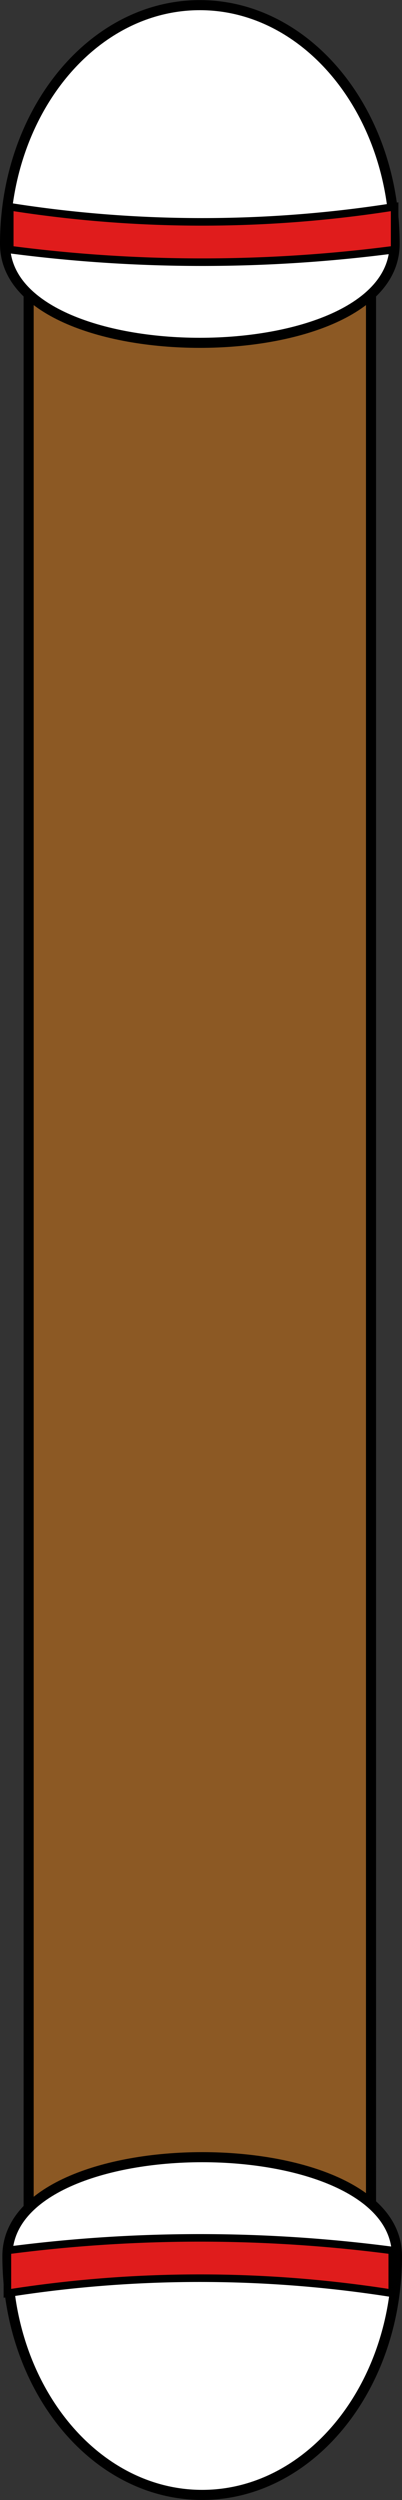 <svg id="Layer_1" data-name="Layer 1" xmlns="http://www.w3.org/2000/svg" viewBox="0 0 159.69 992.08"><rect x="0" y="0" width="159.69" height="992.08" fill="#333333" stroke="none"/><defs><style>.cls-1{fill:#8c5924;}.cls-1,.cls-2,.cls-3{stroke:#000;stroke-miterlimit:10;}.cls-1,.cls-2{stroke-width:4px;}.cls-1,.cls-3{isolation:isolate;}.cls-2{fill:#fff;}.cls-3{fill:#e01c1c;stroke-width:3px;}</style></defs><rect class="cls-1" x="11.38" y="92.54" width="136" height="807"/><path class="cls-2" d="M166.88,100.74C166.88,48.39,132.23,6,89.5,6S12.12,48.39,12.12,100.74,166.88,153.09,166.88,100.74Z" transform="translate(-10.12 -3.96)"/><path class="cls-3" d="M166.88,103A587.06,587.06,0,0,1,90,108a586.57,586.57,0,0,1-76-5V86a489.09,489.09,0,0,0,75,6,489,489,0,0,0,77.88-6Z" transform="translate(-10.12 -3.96)"/><path class="cls-2" d="M13.06,899.26C13.06,951.6,47.7,994,90.43,994s77.38-42.43,77.38-94.78S13.06,846.91,13.06,899.26Z" transform="translate(-10.12 -3.96)"/><path class="cls-3" d="M13.06,897a586.79,586.79,0,0,1,152.88,0v17a489.75,489.75,0,0,0-152.88,0Z" transform="translate(-10.12 -3.96)"/></svg>